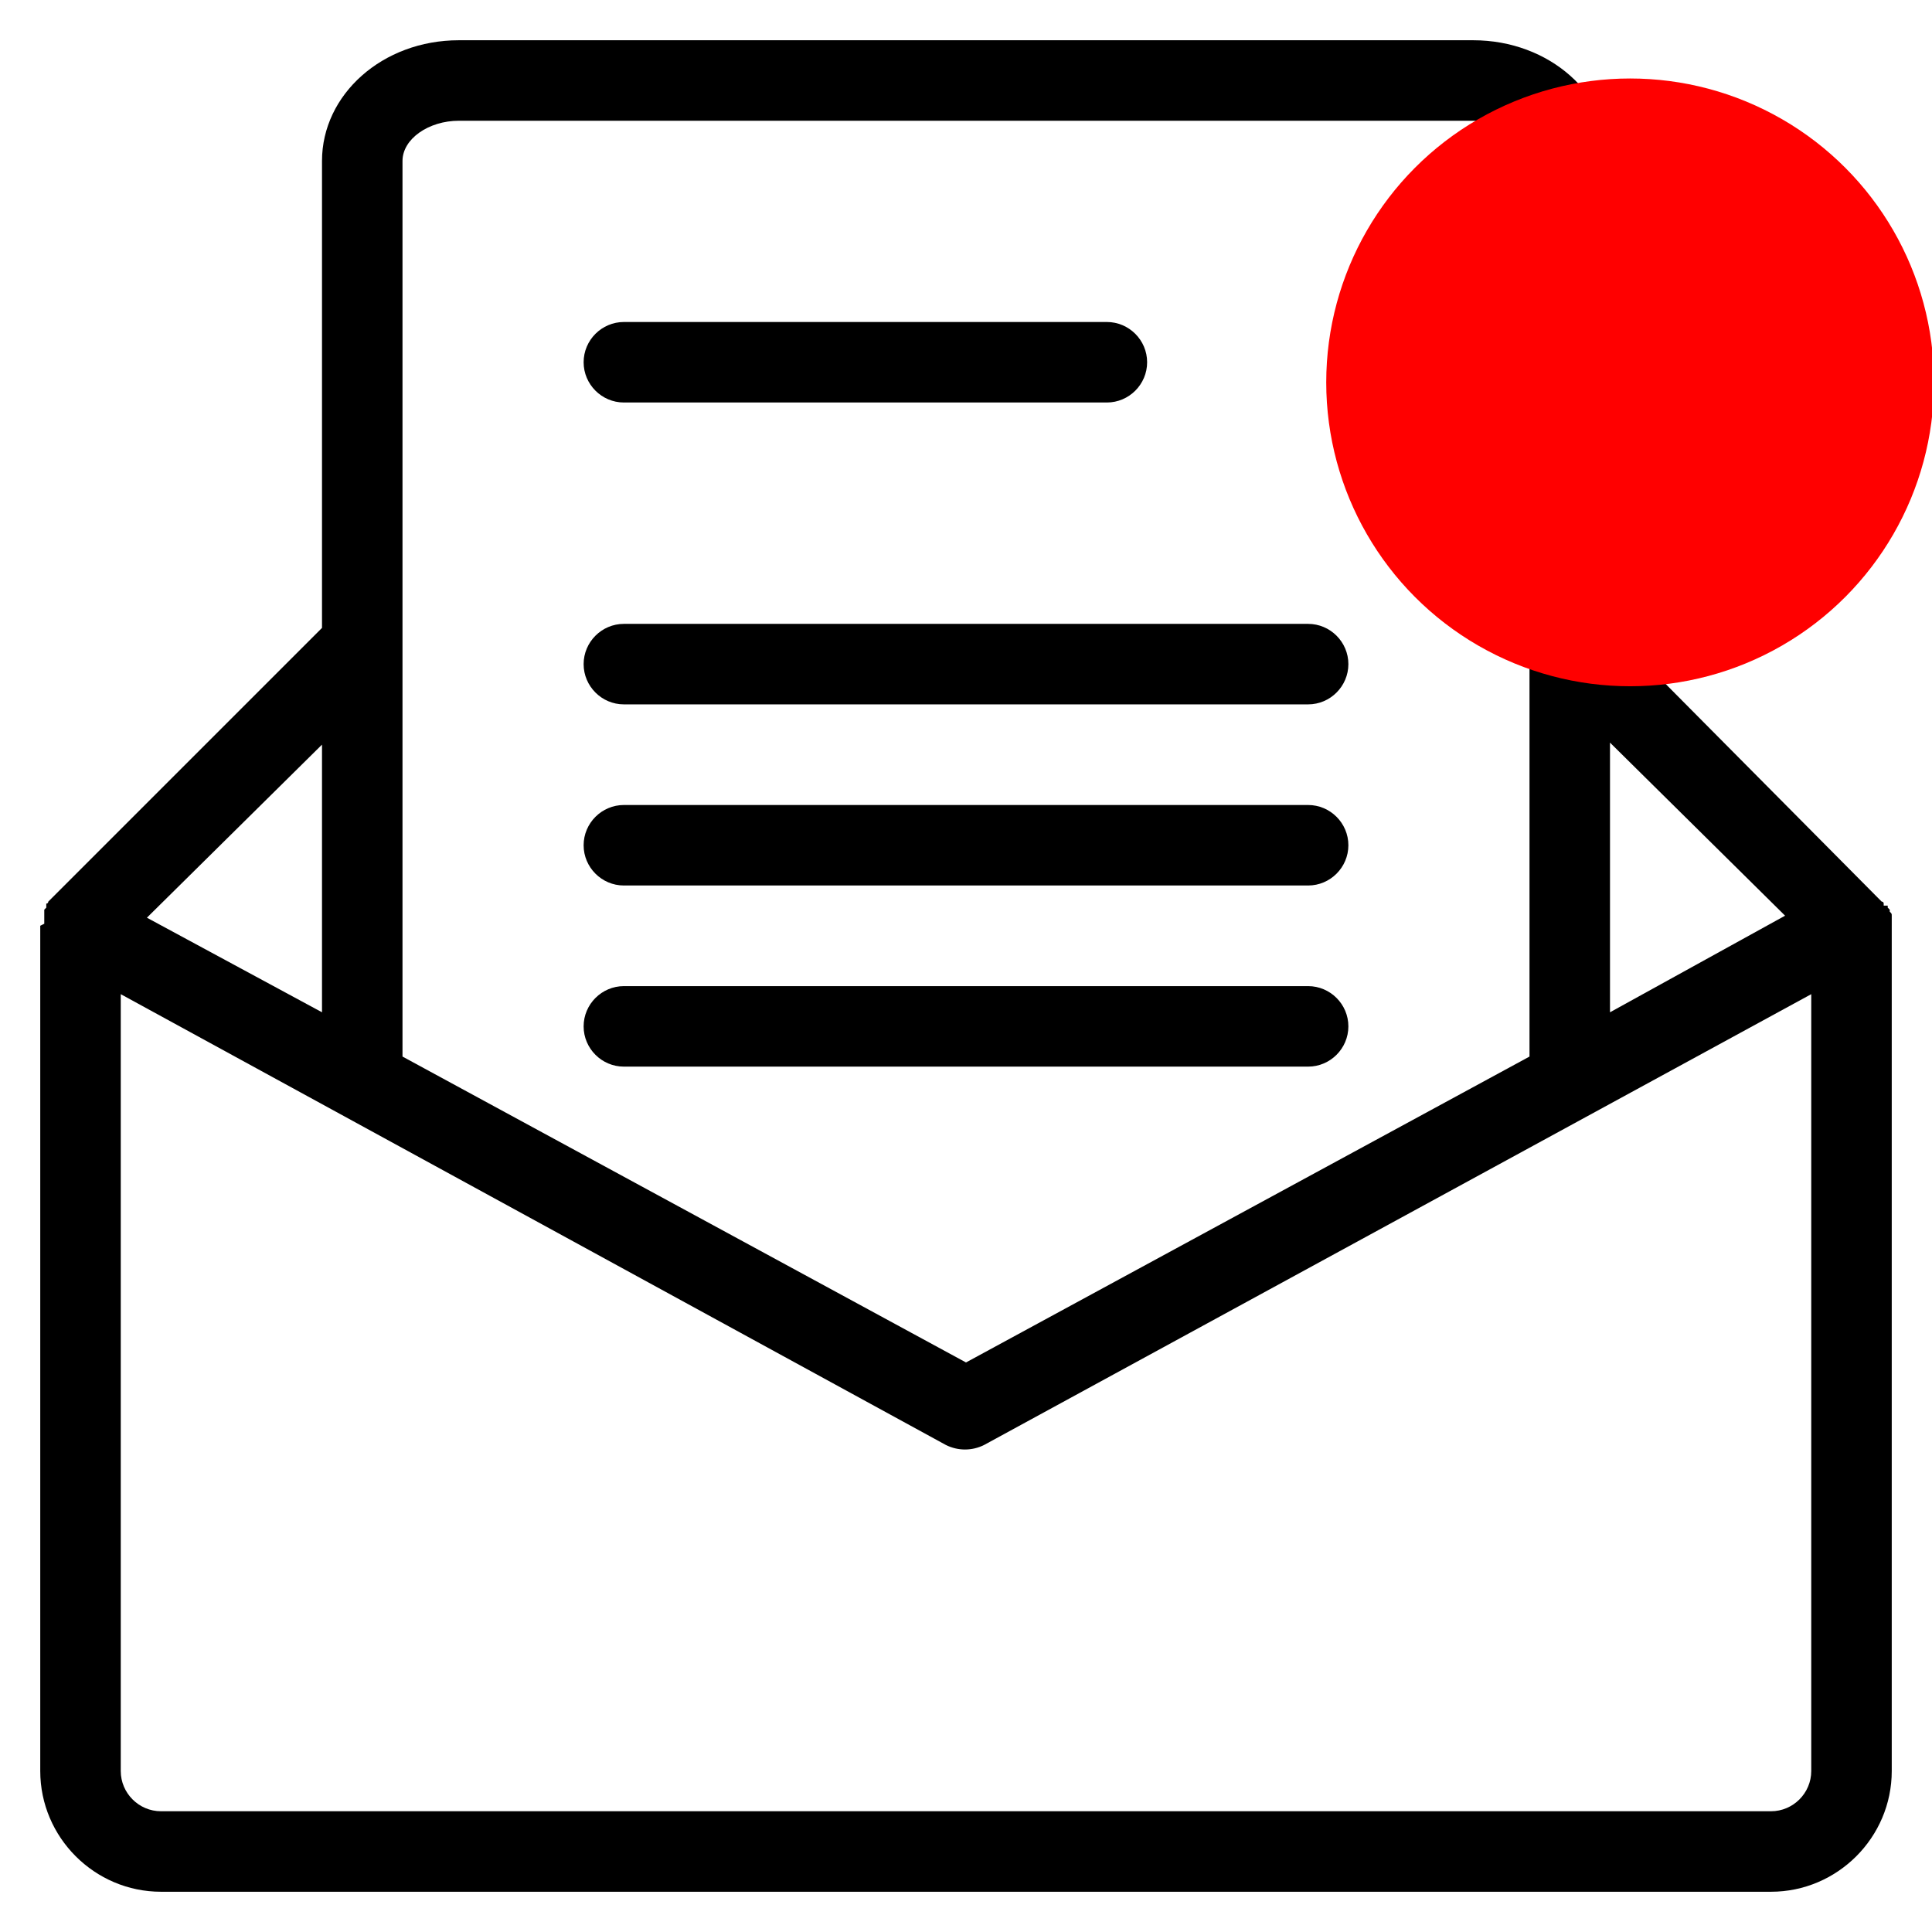 <?xml version="1.0" encoding="utf-8"?>
<!-- Generator: Adobe Illustrator 24.1.1, SVG Export Plug-In . SVG Version: 6.00 Build 0)  -->
<svg version="1.1" id="Layer_1" xmlns="http://www.w3.org/2000/svg" xmlns:xlink="http://www.w3.org/1999/xlink" x="0px" y="0px"
	 viewBox="0 0 96 96" style="enable-background:new 0 0 96 96;" xml:space="preserve">
<style type="text/css">
	.st0{fill:#FF0000;}
</style>
<path d="M94,45.9c0-0.1,0-0.1,0-0.2v-0.1v-0.1c0-0.1,0-0.1-0.1-0.2v-0.1l-0.1-0.1V45h-0.2v-0.1c0,0,0-0.1-0.1-0.1l-0.1-0.1l-0.1-0.1
	l0,0L80,31.2V8c0-3.3-3-6-6.8-6H22.8C19,2,16,4.7,16,8v23.2L2.6,44.6l0,0l-0.1,0.1l-0.1,0.1c0,0,0,0.1-0.1,0.1V45l0,0v0.1l-0.1,0.1
	v0.1c0,0.1,0,0.1,0,0.2v0.1v0.1c0,0.1,0,0.1,0,0.2L2,46l0,0v42c0,3.3,2.7,6,6,6h80c3.3,0,6-2.7,6-6V45.9L94,45.9
	C94,46,94,45.9,94,45.9z M88.7,45.5L80,50.3V36.9L88.7,45.5z M22.8,6h50.4C74.7,6,76,6.9,76,8v24.1l0,0v20.4L48,67.7L20,52.5V32.1
	l0,0V8C20,6.9,21.3,6,22.8,6z M16,50.3l-8.7-4.7L16,37V50.3z M88,90H8c-1.1,0-2-0.9-2-2V49.4l41,22.4c0.6,0.3,1.3,0.3,1.9,0L90,49.4
	V88C90,89.1,89.1,90,88,90z"/>
<path d="M31,35h34c1.1,0,2-0.9,2-2c0-1.1-0.9-2-2-2H31c-1.1,0-2,0.9-2,2C29,34.1,29.9,35,31,35z"/>
<path d="M31,20h24c1.1,0,2-0.9,2-2s-0.9-2-2-2H31c-1.1,0-2,0.9-2,2S29.9,20,31,20z"/>
<path d="M31,44h34c1.1,0,2-0.9,2-2s-0.9-2-2-2H31c-1.1,0-2,0.9-2,2S29.9,44,31,44z"/>
<path d="M31,53h34c1.1,0,2-0.9,2-2s-0.9-2-2-2H31c-1.1,0-2,0.9-2,2S29.9,53,31,53z"/>
<circle class="st0" cx="81" cy="19" r="15.1"/>
</svg>
